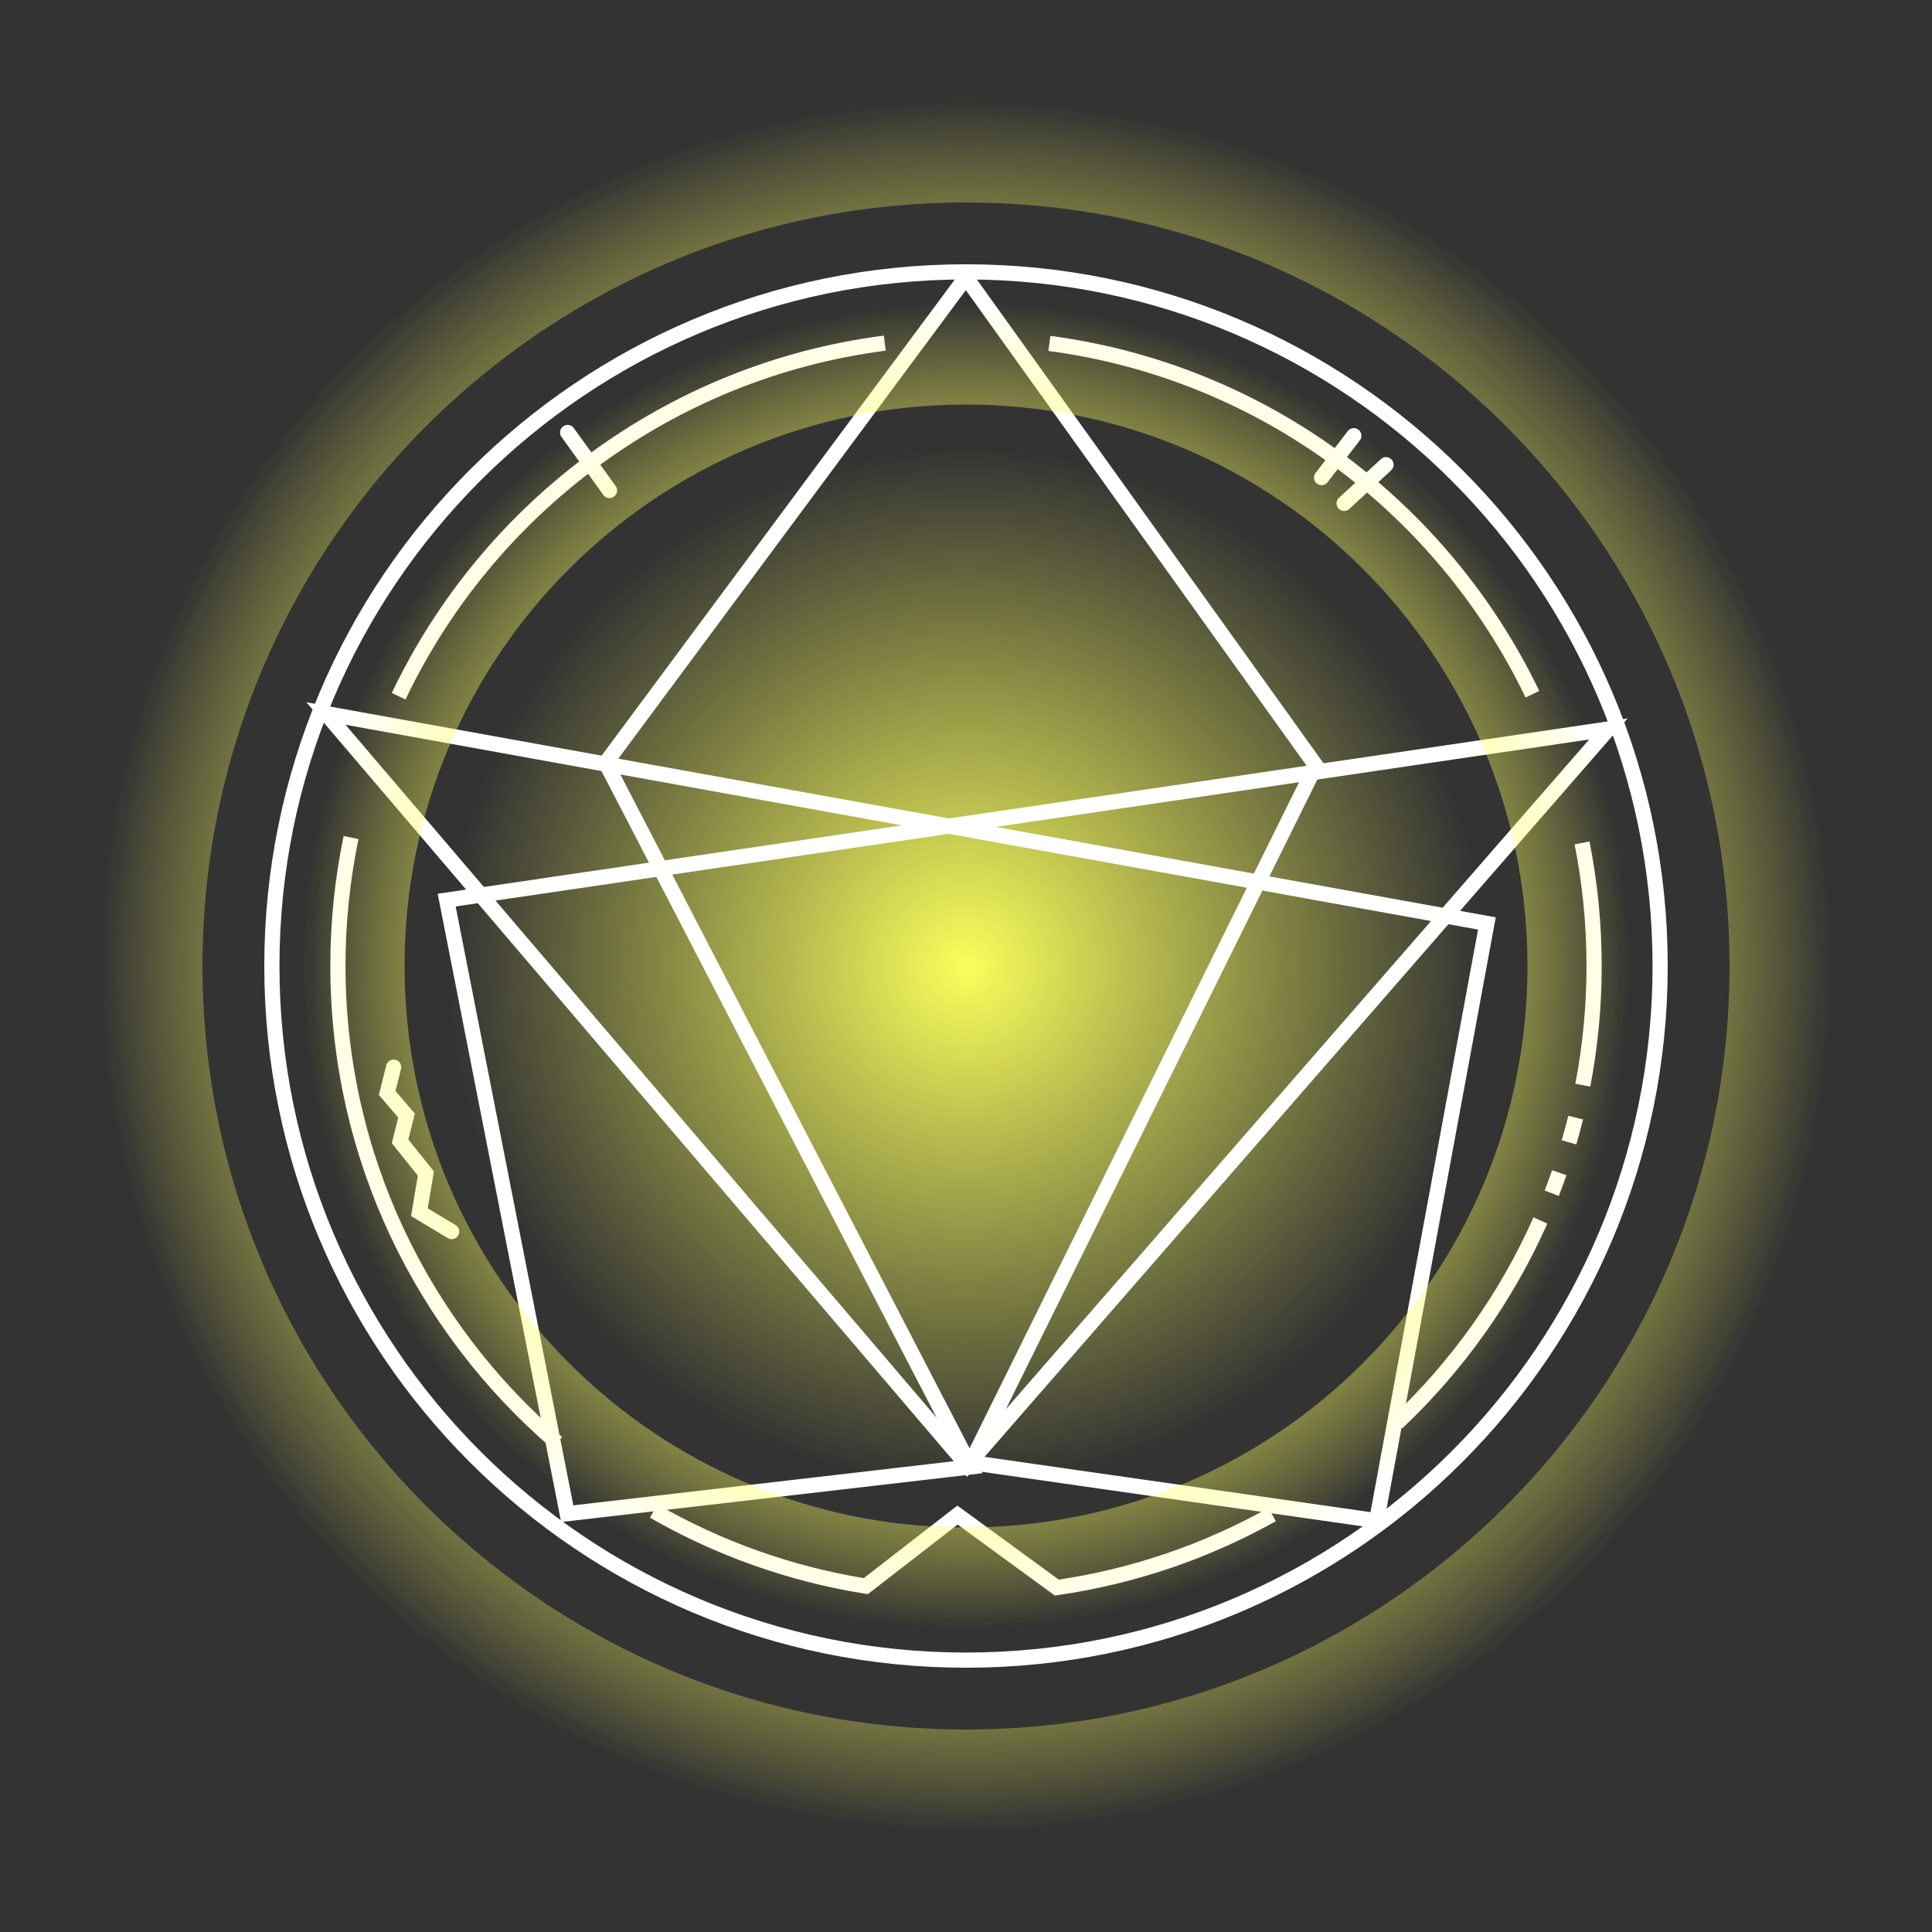 <svg version="1.1" xmlns="http://www.w3.org/2000/svg" xmlns:xlink="http://www.w3.org/1999/xlink" width="190.833" height="190.833" viewBox="0,0,190.833,190.833"><rect x="0" y="0" width="190.833" height="190.833" fill="#333333" stroke="none"/><defs><radialGradient cx="240" cy="180" r="51.09" gradientUnits="userSpaceOnUse" id="color-1"><stop offset="0" stop-color="#faff5c"/><stop offset="1" stop-color="#faff5c" stop-opacity="0"/></radialGradient><radialGradient cx="240" cy="180" r="51.09" gradientUnits="userSpaceOnUse" id="color-2"><stop offset="0" stop-color="#94fffd" stop-opacity="0"/><stop offset="1" stop-color="#94fffd" stop-opacity="0"/></radialGradient><radialGradient cx="240" cy="180" r="65.46" gradientUnits="userSpaceOnUse" id="color-3"><stop offset="0" stop-color="#faff5c"/><stop offset="1" stop-color="#faff5c" stop-opacity="0"/></radialGradient><radialGradient cx="240" cy="180" r="85.417" gradientUnits="userSpaceOnUse" id="color-4"><stop offset="0" stop-color="#faff5d"/><stop offset="1" stop-color="#faff5d" stop-opacity="0"/></radialGradient><radialGradient cx="240" cy="180" r="85.417" gradientUnits="userSpaceOnUse" id="color-5"><stop offset="0" stop-color="#faff5d"/><stop offset="1" stop-color="#faff5d" stop-opacity="0"/></radialGradient><radialGradient cx="240" cy="180" r="85.417" gradientUnits="userSpaceOnUse" id="color-6"><stop offset="0" stop-color="#faff5d"/><stop offset="1" stop-color="#faff5d" stop-opacity="0"/></radialGradient></defs><g transform="translate(-144.583,-84.583)"><g data-paper-data="{&quot;isPaintingLayer&quot;:true}" fill-rule="nonzero" stroke-linejoin="miter" stroke-miterlimit="10" stroke-dasharray="" stroke-dashoffset="0" style="mix-blend-mode: normal"><path d="M188.91,180c0,-28.216 22.874,-51.09 51.09,-51.09c28.216,0 51.09,22.874 51.09,51.09c0,28.216 -22.874,51.09 -51.09,51.09c-28.216,0 -51.09,-22.874 -51.09,-51.09z" fill="url(#color-1)" stroke="url(#color-2)" stroke-width="0" stroke-linecap="butt"/><path d="M171.437,180c0,-37.866 30.697,-68.563 68.563,-68.563c37.866,0 68.563,30.697 68.563,68.563c0,37.866 -30.697,68.563 -68.563,68.563c-37.866,0 -68.563,-30.697 -68.563,-68.563z" fill="none" stroke="#ffffff" stroke-width="1.5" stroke-linecap="butt"/><path d="M240.113,229.311l-63.335,-74.251l114.673,20.736l-10.892,58.992l-40.067,-5.741l34.057,-68.851l-34.557,-48.228l-35.575,47.959l36.045,69.551l-39.852,4.619l-11.907,-60.604l114.748,-16.906z" fill="none" stroke="#ffffff" stroke-width="1.5" stroke-linecap="round"/><path d="M183.958,153.356c8.872,-18.628 26.759,-32.136 48.019,-34.881" fill="none" stroke="#ffffff" stroke-width="1.5" stroke-linecap="butt"/><path d="M248.234,118.503c21.09,2.797 38.835,16.188 47.711,34.65" fill="none" stroke="#ffffff" stroke-width="1.5" stroke-linecap="butt"/><path d="M300.848,167.841c0.781,3.932 1.191,7.997 1.191,12.159c0,4.024 -0.383,7.959 -1.115,11.77" fill="none" stroke="#ffffff" stroke-width="1.5" stroke-linecap="butt"/><path d="M300.22,194.973c-0.204,0.821 -0.423,1.636 -0.659,2.444" fill="none" stroke="#ffffff" stroke-width="1.5" stroke-linecap="butt"/><path d="M298.6,200.418c-0.237,0.681 -0.486,1.356 -0.746,2.026" fill="none" stroke="#ffffff" stroke-width="1.5" stroke-linecap="butt"/><path d="M296.736,205.135c-3.37,7.595 -8.22,14.388 -14.184,20.012" fill="none" stroke="#ffffff" stroke-width="1.5" stroke-linecap="butt"/><path d="M270.238,234.183c-6.465,3.615 -13.643,6.108 -21.27,7.212l-9.808,-7.16l-9.058,7.019c-7.52,-1.206 -14.588,-3.763 -20.948,-7.414" fill="none" stroke="#ffffff" stroke-width="1.5" stroke-linecap="butt"/><path d="M199.619,227.1c-13.259,-11.378 -21.658,-28.258 -21.658,-47.1c0,-4.349 0.447,-8.593 1.299,-12.689" fill="none" stroke="#ffffff" stroke-width="1.5" stroke-linecap="butt"/><path d="M200.652,127.303l4.137,5.729" fill="none" stroke="#ffffff" stroke-width="1.5" stroke-linecap="round"/><path d="M275.123,131.758l3.183,-4.137" fill="none" stroke="#ffffff" stroke-width="1.5" stroke-linecap="round"/><path d="M281.488,130.485l-4.137,3.819" fill="none" stroke="#ffffff" stroke-width="1.5" stroke-linecap="round"/><path d="M189.195,206.229l-3.183,-1.91l0.636,-3.819l-2.546,-3.183l0.636,-2.546l-1.91,-2.228l0.636,-2.546" fill="none" stroke="#ffffff" stroke-width="1.5" stroke-linecap="round"/><g fill="none" stroke="url(#color-3)" stroke-width="20" stroke-linecap="butt"><path d="M174.541,180c0,-36.152 29.307,-65.46 65.46,-65.46c36.152,0 65.46,29.307 65.46,65.46c0,36.152 -29.307,65.46 -65.46,65.46c-36.152,0 -65.46,-29.307 -65.46,-65.46z"/><path d="M174.541,180c0,-36.152 29.307,-65.46 65.46,-65.46c36.152,0 65.46,29.307 65.46,65.46c0,36.152 -29.307,65.46 -65.46,65.46c-36.152,0 -65.46,-29.307 -65.46,-65.46z"/><path d="M174.541,180c0,-36.152 29.307,-65.46 65.46,-65.46c36.152,0 65.46,29.307 65.46,65.46c0,36.152 -29.307,65.46 -65.46,65.46c-36.152,0 -65.46,-29.307 -65.46,-65.46z"/></g><g fill="none" stroke-width="20" stroke-linecap="butt"><path d="M154.583,180c0,-47.174 38.242,-85.417 85.417,-85.417c47.174,0 85.417,38.242 85.417,85.417c0,47.174 -38.242,85.417 -85.417,85.417c-47.174,0 -85.417,-38.242 -85.417,-85.417z" stroke="url(#color-4)"/><path d="M154.583,180c0,-47.174 38.242,-85.417 85.417,-85.417c47.174,0 85.417,38.242 85.417,85.417c0,47.174 -38.242,85.417 -85.417,85.417c-47.174,0 -85.417,-38.242 -85.417,-85.417z" stroke="url(#color-5)"/><path d="M154.583,180c0,-47.174 38.242,-85.417 85.417,-85.417c47.174,0 85.417,38.242 85.417,85.417c0,47.174 -38.242,85.417 -85.417,85.417c-47.174,0 -85.417,-38.242 -85.417,-85.417z" stroke="url(#color-6)"/></g></g></g></svg>